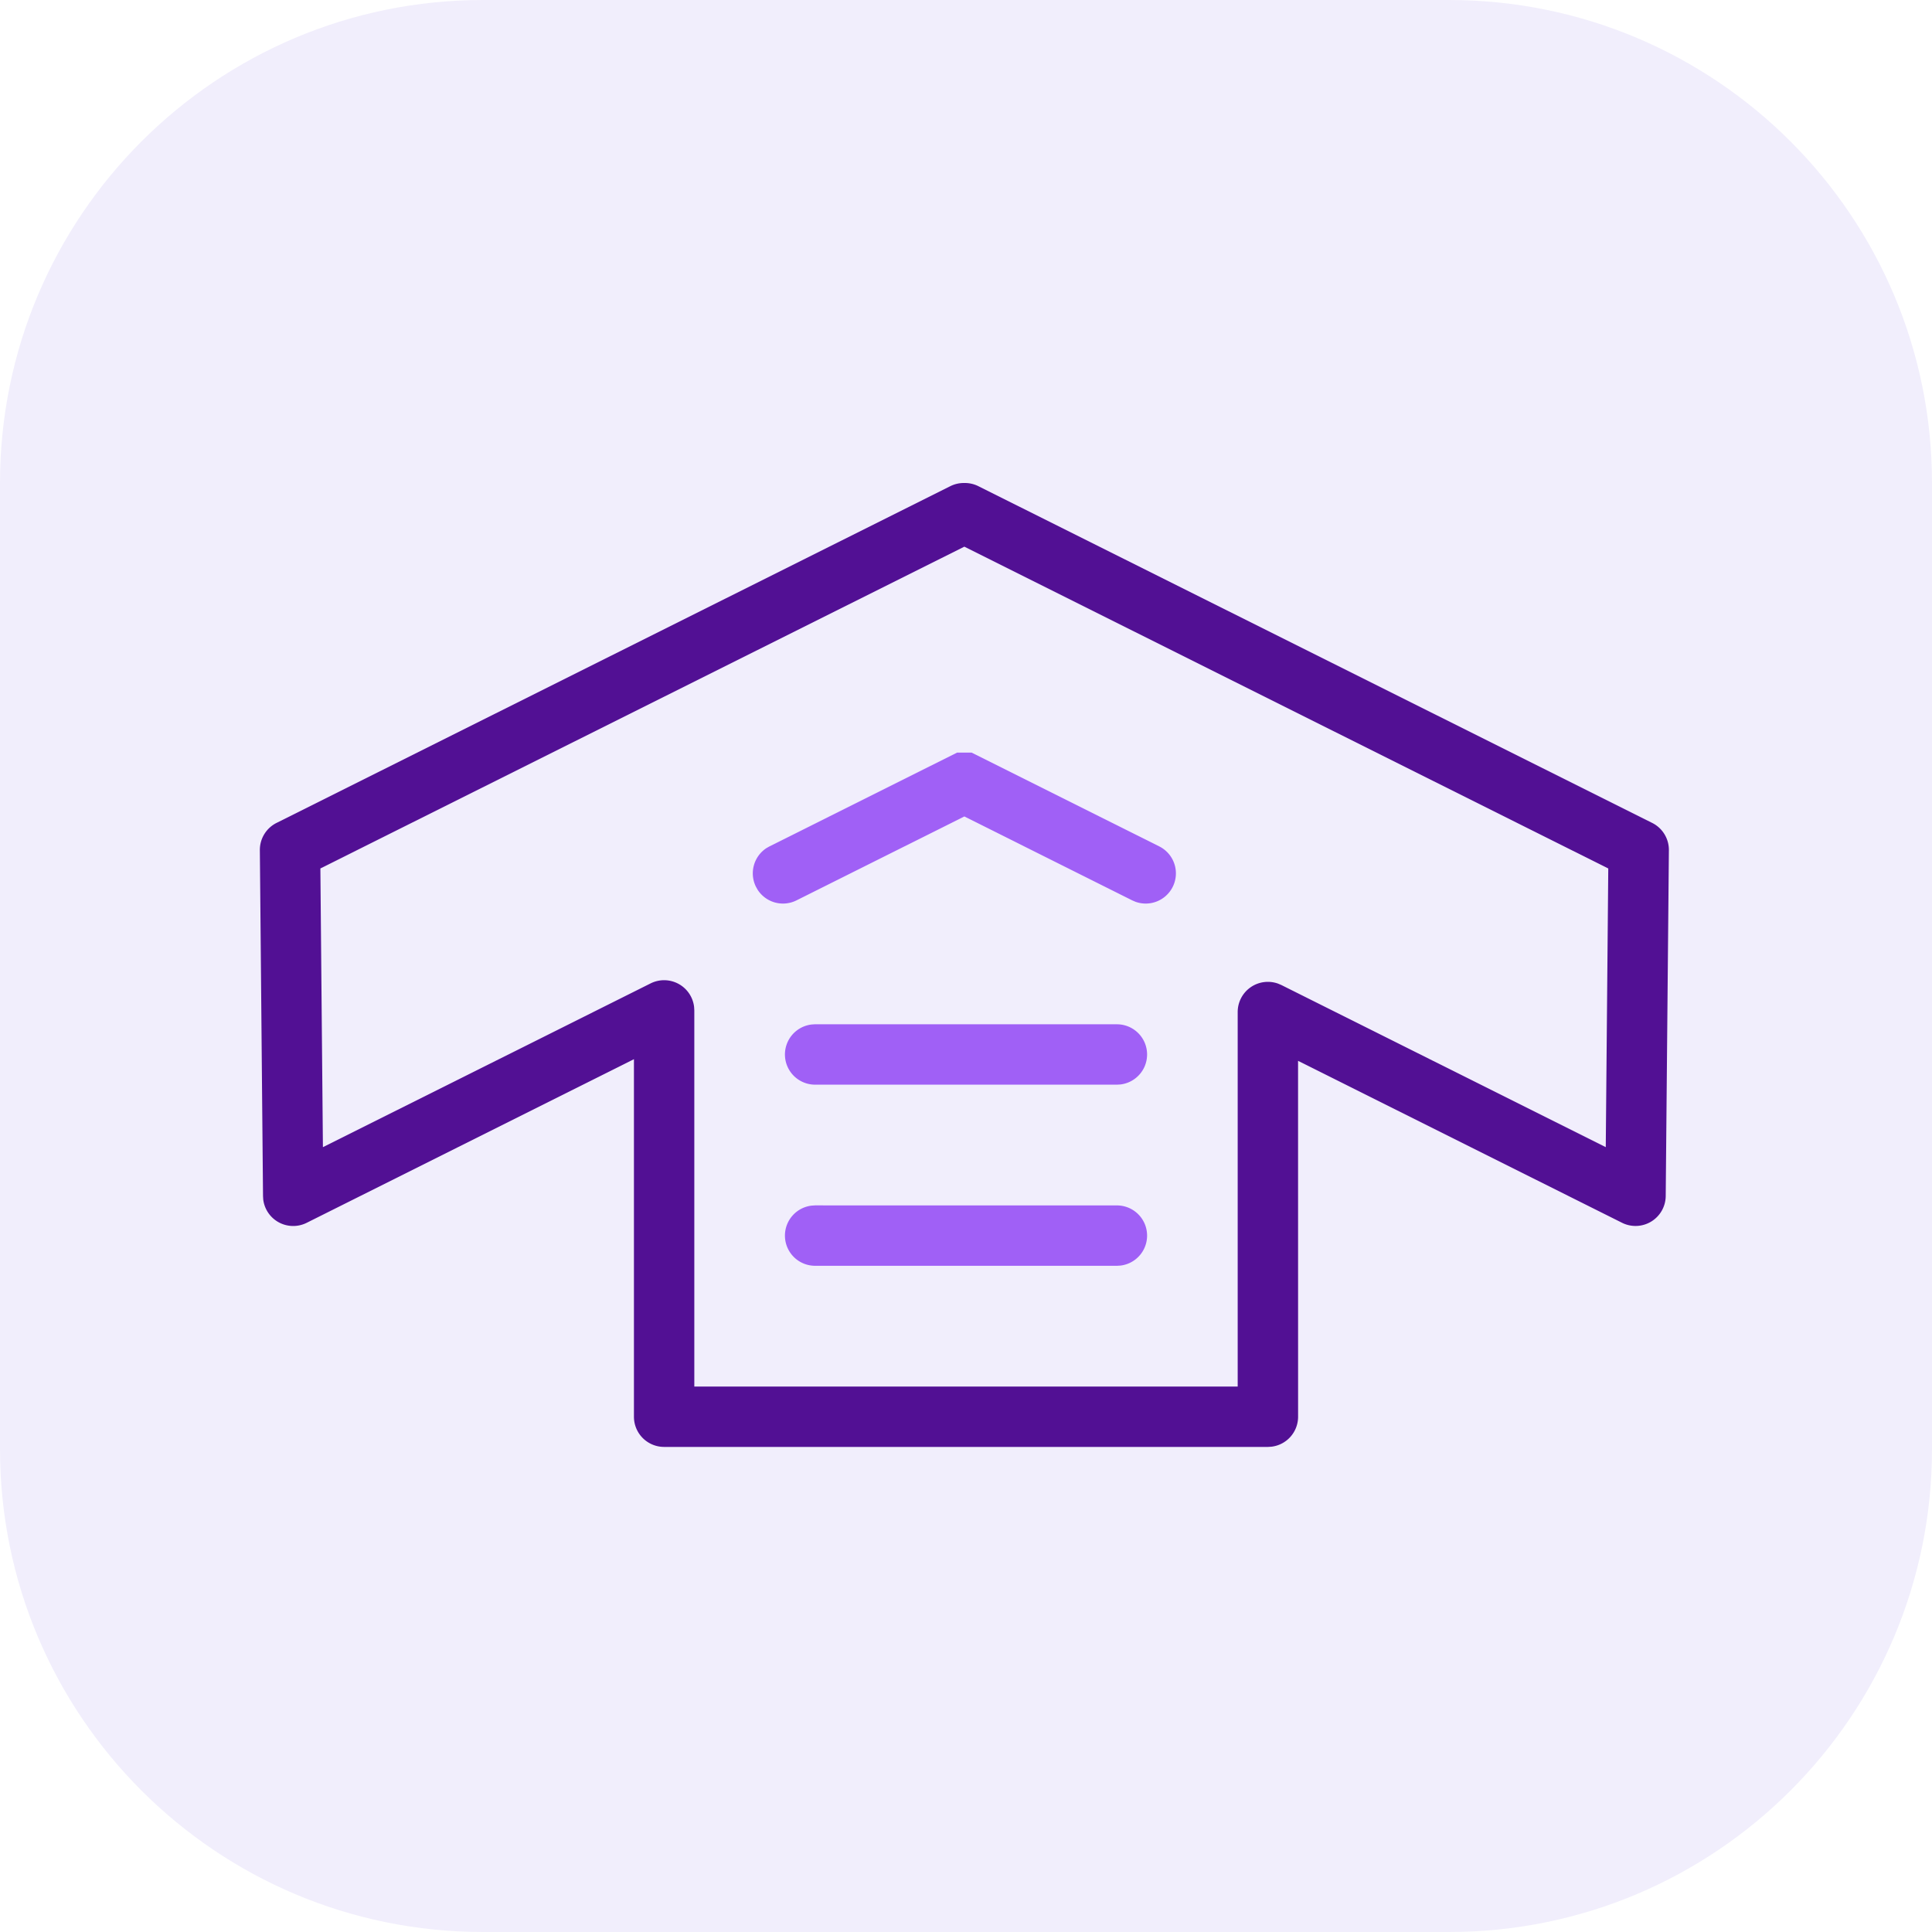 <svg xmlns="http://www.w3.org/2000/svg" width="64" height="64" fill="none" viewBox="0 0 64 64">
    <g class="DDX-Start-Servers">
        <g class="Start-Servers-icon" clip-path="url(#a)">
            <g class=".Square">
                <path fill="#F1EEFC" d="M0 16C0 7.163 7.163 0 16 0h32c8.837 0 16 7.163 16 16v32c0 8.837-7.163 16-16 16H16C7.163 64 0 56.837 0 48z" class="fillWeak"/>
            </g>
            <g class="Icon">
                <path fill="#521094" d="M31.928 16h.034a1 1 0 0 1 .447.105L54.73 27.26a1 1 0 0 1 .554.903l-.105 11.458a1 1 0 0 1-1.447.885L43 35.142l.001 11.79a1 1 0 0 1-.883.992l-.117.007H22a1 1 0 0 1-1-1V35.087l-10.84 5.42a1 1 0 0 1-1.44-.772l-.007-.114-.105-11.458a1 1 0 0 1 .553-.903l22.32-11.155a1 1 0 0 1 .447-.105m21.348 12.769-21.331-10.66-21.332 10.66.084 9.232 10.856-5.425a1 1 0 0 1 1.44.779l.007.115v12.461h18V33.525a1 1 0 0 1 1.341-.94l.106.045 10.746 5.371z" class="fill"/>
                <path fill="#A060F6" d="M32.186 24.931h-.481l-6.214 3.106-.102.058a1 1 0 0 0-.346 1.283l.058.102a1 1 0 0 0 1.284.346l5.56-2.78 5.561 2.78.107.046a1 1 0 0 0 .787-1.835zm4.814 9a1 1 0 0 1 .117 1.993l-.117.007H27a1 1 0 0 1-.116-1.993L27 33.93zm0 6a1 1 0 0 1 .117 1.993l-.117.007H27a1 1 0 0 1-.116-1.993L27 39.93z" class="fillStrong"/>
            </g>
        </g>
    </g>
    <defs>
        <clipPath id="a" class="a">
            <path fill="#fff" d="M0 0h64v64H0z"/>
        </clipPath>
    </defs>
</svg>
